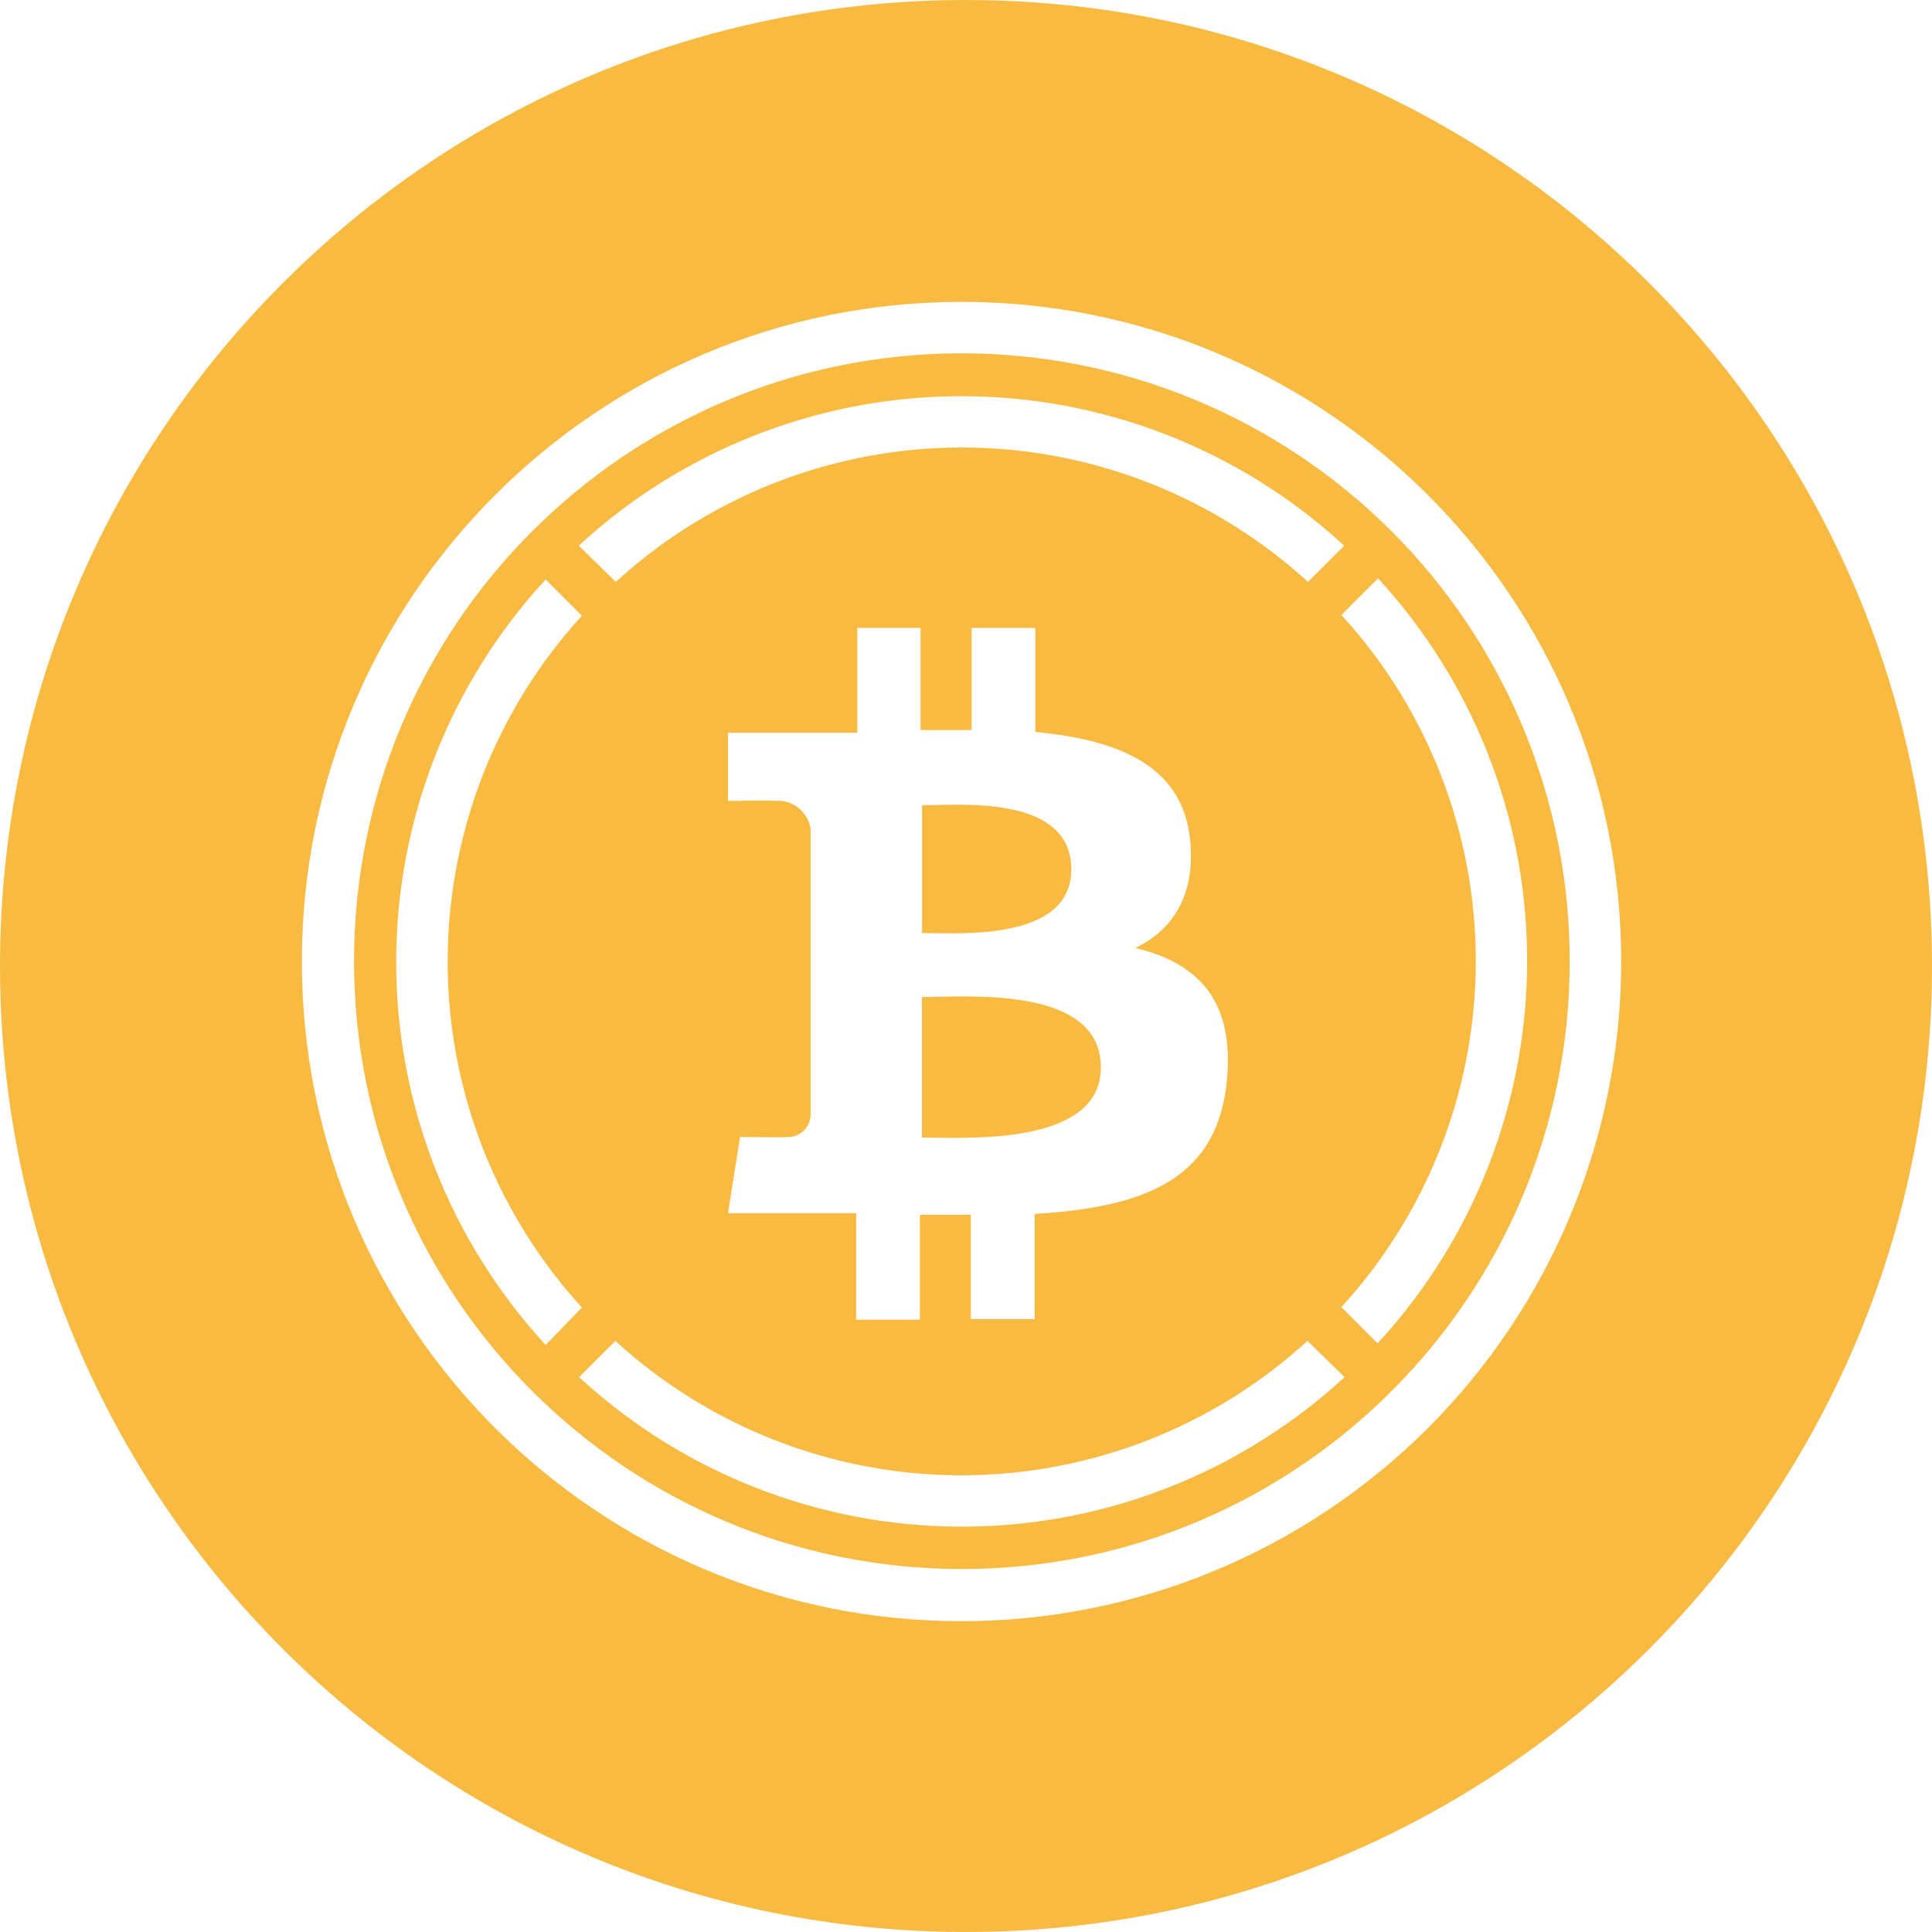 <svg width="512" height="512" viewBox="0 0 512 512" fill="none" xmlns="http://www.w3.org/2000/svg">
<path d="M256 0C397.392 0 512 114.608 512 256C512 397.392 397.392 512 256 512C114.608 512 0 397.392 0 256C0 114.608 114.608 0 256 0ZM254.8 80C158.272 80 80 158.272 80 254.8C80 351.344 158.24 429.616 254.784 429.632C277.747 429.636 300.485 425.116 321.7 416.331C342.916 407.546 362.193 394.667 378.43 378.43C394.667 362.193 407.546 342.916 416.331 321.7C425.116 300.485 429.636 277.747 429.632 254.784C429.616 158.24 351.344 80 254.8 80ZM254.784 93.632C275.955 93.615 296.921 97.772 316.484 105.863C336.047 113.955 353.823 125.824 368.796 140.791C383.769 155.758 395.644 173.529 403.744 193.089C411.844 212.649 416.008 233.613 416 254.784C415.968 343.728 343.84 415.808 254.912 415.808C165.968 415.808 93.856 343.728 93.824 254.784C93.792 165.84 165.84 93.696 254.784 93.632ZM346.496 355.36C321.445 378.267 288.729 390.97 254.784 390.97C220.839 390.97 188.123 378.267 163.072 355.36L153.472 364.96L157.024 368.128C184.832 392.174 220.518 405.142 257.276 404.558C294.034 403.974 329.291 389.878 356.32 364.96L346.496 355.36ZM144.608 153.568C119.133 181.201 104.989 217.408 104.989 254.992C104.989 292.576 119.133 328.783 144.608 356.416L154.208 346.496L151.168 343.072C129.656 317.869 118.093 285.675 118.653 252.545C119.212 219.414 131.857 187.63 154.208 163.168L144.608 153.568ZM365.088 153.152V153.376L355.488 162.976L358.528 166.4C380.066 191.609 391.646 223.823 391.086 256.976C390.526 290.128 377.865 321.932 355.488 346.4L365.088 356L368.256 352.448C392.302 324.64 405.27 288.954 404.686 252.196C404.102 215.438 390.006 180.181 365.088 153.152V153.152ZM243.968 166.4H227.2V194.176H192.928V212.256H193.28C195.296 212.208 205.392 212.048 205.216 212.256C207.466 212.008 209.725 212.644 211.516 214.029C213.306 215.414 214.49 217.44 214.816 219.68V295.712L214.624 296.88C214.317 298.031 213.67 299.063 212.768 299.84C212.179 300.366 211.49 300.768 210.742 301.021C209.994 301.274 209.203 301.373 208.416 301.312C208.64 301.504 196.128 301.312 196.128 301.312L192.928 321.504H226.88V349.728H243.776V321.92H257.28V349.6H274.208V321.696L277.344 321.488C304.208 319.408 322.752 311.936 325.152 286.208C327.168 264.704 317.056 255.104 300.896 251.232C310.72 246.4 316.8 237.44 315.424 222.784C313.504 202.752 296.224 196.032 274.368 193.984V166.4H257.472V193.472H243.968V166.4V166.4ZM245.632 264.208C258.304 264.048 291.744 261.744 291.744 282.88C291.744 303.872 255.776 301.472 244.32 301.472V264.224L245.632 264.208ZM245.536 213.392C256.16 213.216 283.904 211.168 283.904 230.4C283.904 249.6 253.888 247.264 244.352 247.264V213.408L245.536 213.392ZM352.672 141.44C324.864 117.394 289.178 104.426 252.42 105.01C215.662 105.594 180.405 119.69 153.376 144.608L163.2 154.208L166.624 151.168C191.833 129.63 224.047 118.05 257.2 118.61C290.352 119.17 322.156 131.831 346.624 154.208L356.224 144.608L352.672 141.44Z" fill="#F9BA42"/>
</svg>
